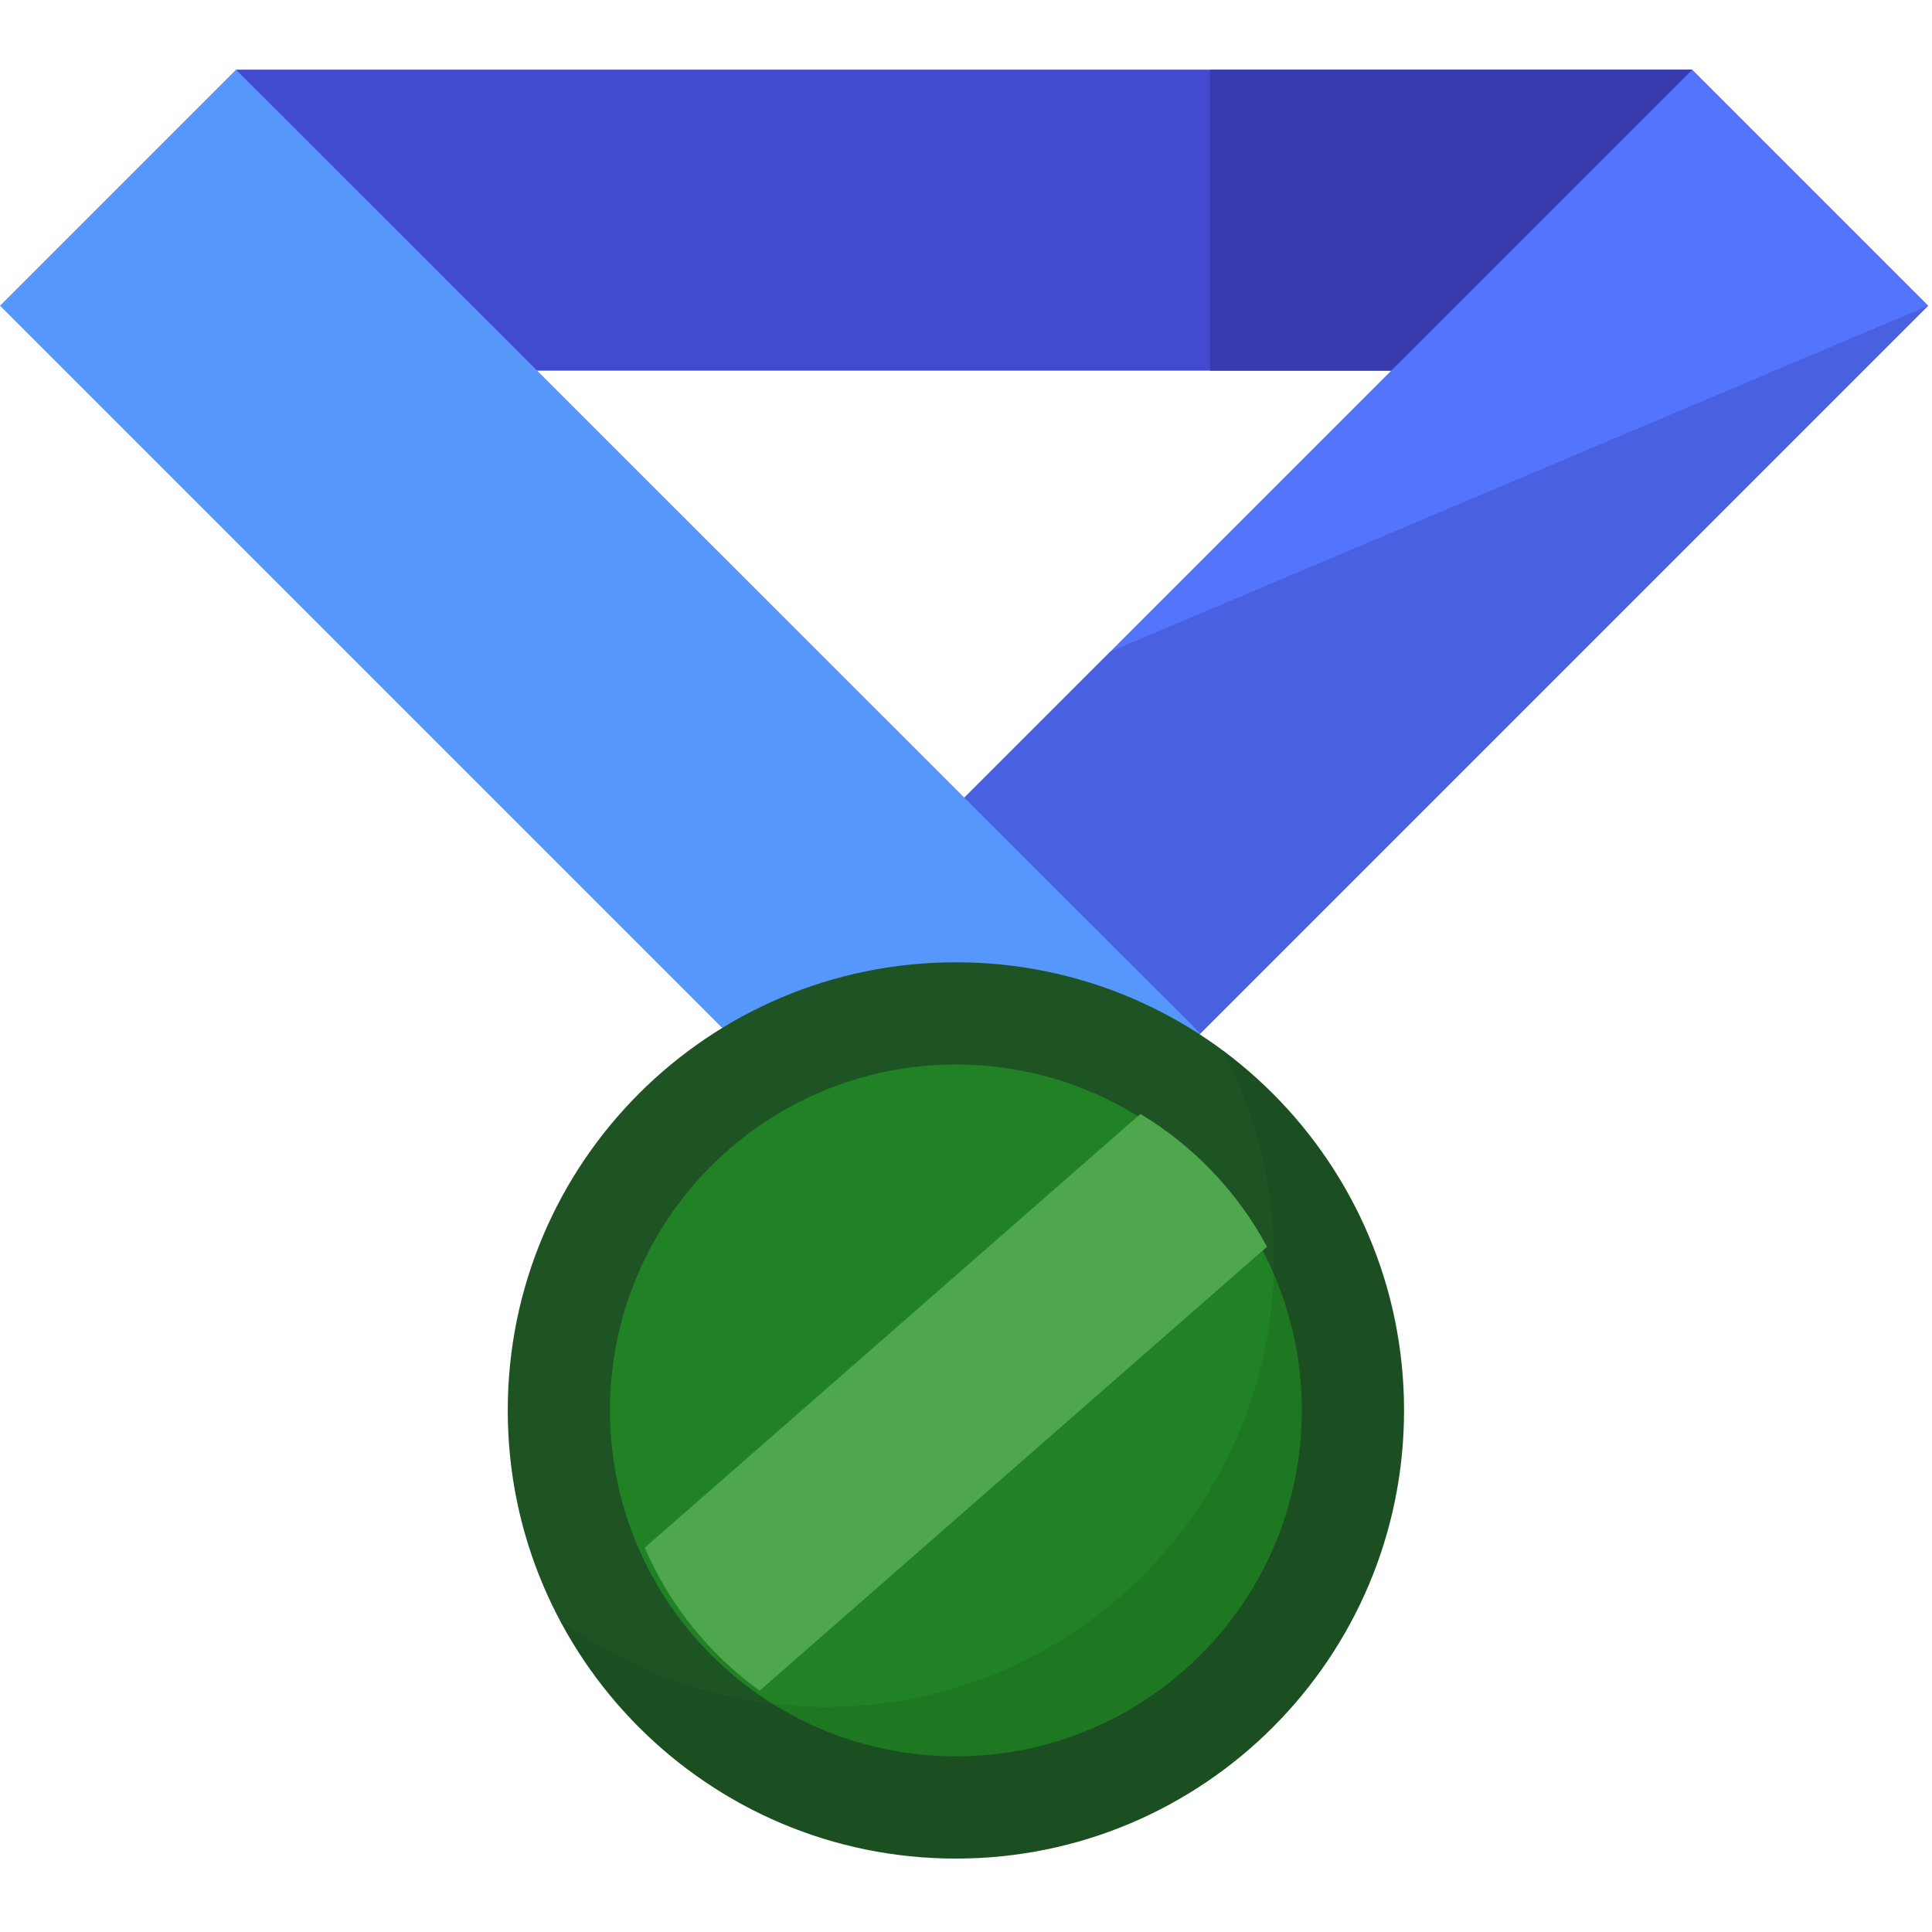 <svg width="513" height="513" viewBox="0 0 513 513" fill="none" xmlns="http://www.w3.org/2000/svg">
<g clip-path="url(#clip0)">
<path d="M449.329 18.501H62.572V98.416H449.329V18.501Z" fill="#424ACF"/>
<path d="M449.321 18.501H321.3V98.416H449.321V18.501Z" fill="#373BAE"/>
<path d="M449.335 18.503L240.938 226.901L303.606 289.568L512.003 81.171L449.335 18.503Z" fill="#5374FC"/>
<path opacity="0.34" d="M303.598 289.573L512 81.171L294.82 173.01L240.928 226.902" fill="#373BAE"/>
<path d="M191.772 272.943L0 81.171L62.67 18.501L318.733 274.437L191.772 272.943Z" fill="#5697FC"/>
<path d="M253.816 493.503C319.535 493.503 372.811 440.227 372.811 374.508C372.811 308.789 319.535 255.513 253.816 255.513C188.097 255.513 134.821 308.789 134.821 374.508C134.821 440.227 188.097 493.503 253.816 493.503Z" fill="#1E5423"/>
<path d="M253.816 466.353C304.541 466.353 345.661 425.233 345.661 374.508C345.661 323.783 304.541 282.663 253.816 282.663C203.091 282.663 161.971 323.783 161.971 374.508C161.971 425.233 203.091 466.353 253.816 466.353Z" fill="#218225"/>
<path d="M302.822 295.783L171.194 410.955C177.793 426.2 188.402 439.301 201.695 448.931L336.427 331.043C328.593 316.487 316.946 304.289 302.822 295.783Z" fill="#4FA74D"/>
<path opacity="0.09" d="M324.611 278.86C333.321 295.4 338.259 314.236 338.259 334.228C338.259 399.949 284.981 453.227 219.26 453.227C192.738 453.227 168.245 444.546 148.46 429.876C168.384 467.709 208.082 493.507 253.811 493.507C319.532 493.507 372.81 440.229 372.81 374.508C372.81 335.311 353.854 300.542 324.611 278.86Z" fill="#061B03"/>
</g>
<defs>
<clipPath id="clip0">
<rect width="512.008" height="512.008" fill="white"/>
</clipPath>
</defs>
</svg>
